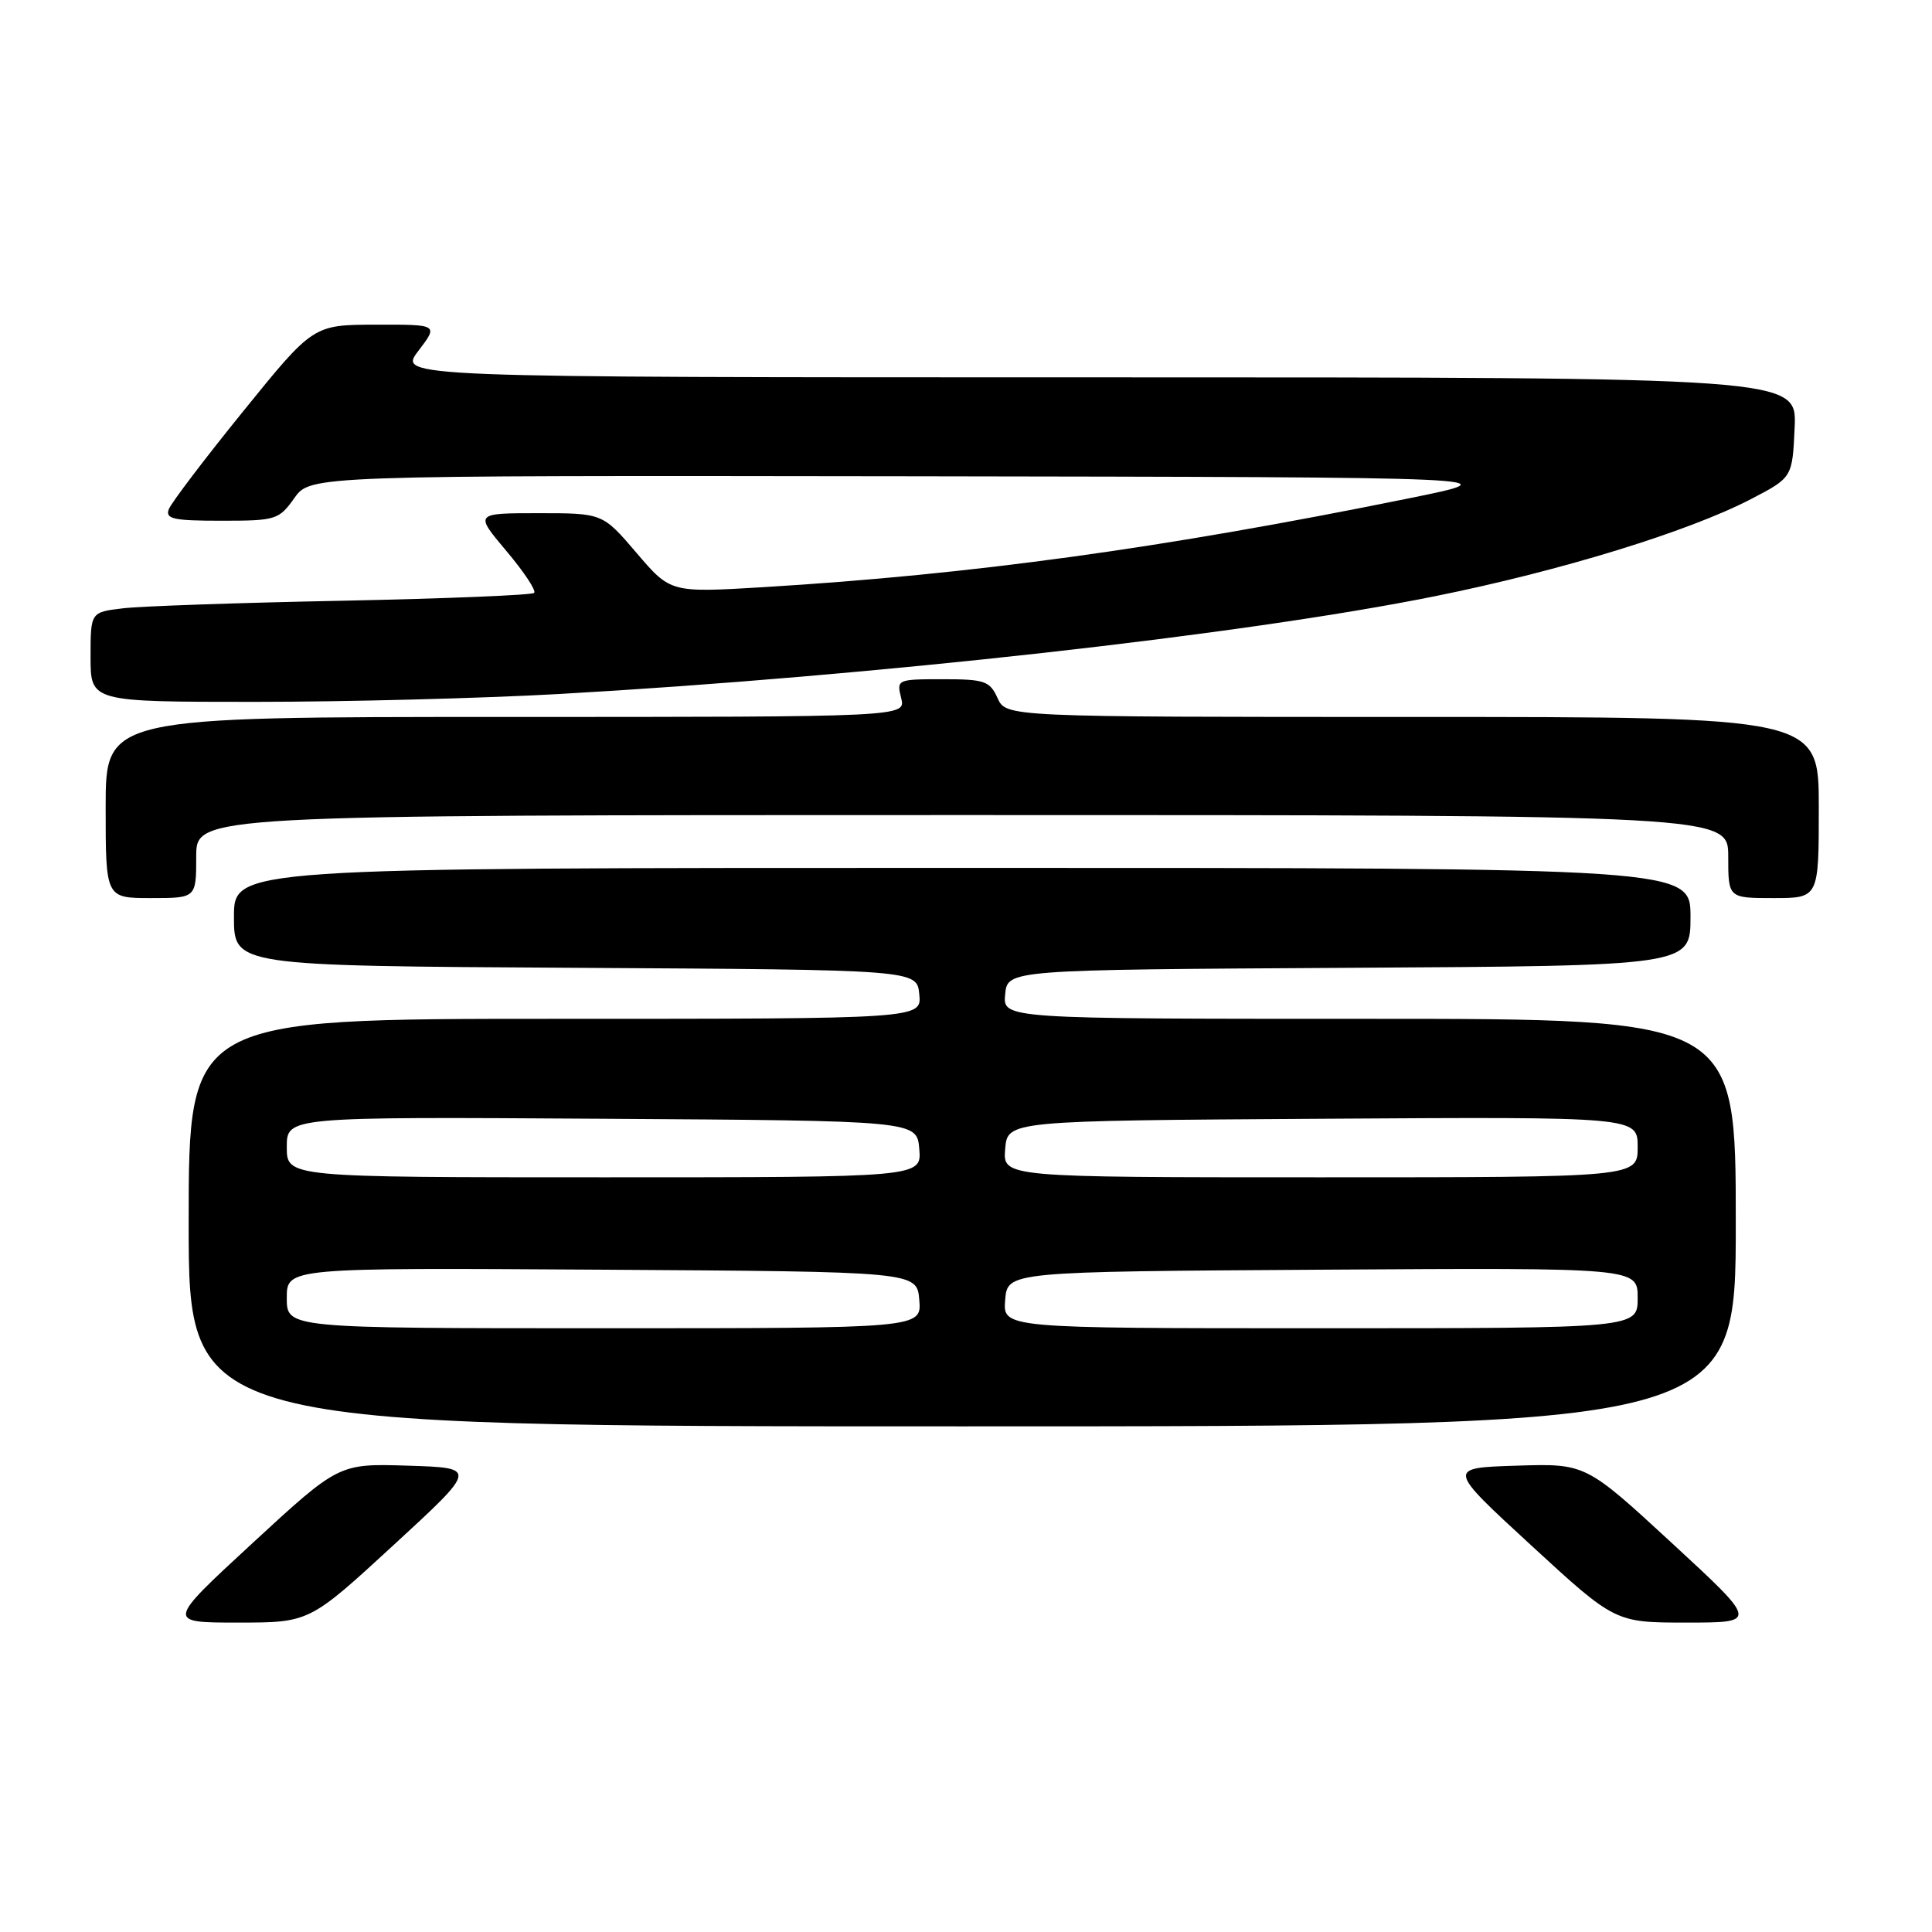 <?xml version="1.0" encoding="UTF-8" standalone="no"?>
<!DOCTYPE svg PUBLIC "-//W3C//DTD SVG 1.1//EN" "http://www.w3.org/Graphics/SVG/1.1/DTD/svg11.dtd" >
<svg xmlns="http://www.w3.org/2000/svg" xmlns:xlink="http://www.w3.org/1999/xlink" version="1.1" viewBox="0 0 256 256">
 <g >
 <path fill="currentColor"
d=" M 52.13 204.75 C 63.27 194.50 63.27 194.50 54.08 194.21 C 44.90 193.92 44.90 193.92 33.47 204.46 C 22.05 215.00 22.05 215.00 31.52 215.00 C 40.99 215.00 40.99 215.00 52.13 204.75 Z  M 221.53 204.46 C 210.10 193.92 210.10 193.92 200.92 194.21 C 191.73 194.50 191.73 194.50 202.87 204.75 C 214.01 215.00 214.01 215.00 223.48 215.00 C 232.95 215.00 232.95 215.00 221.53 204.46 Z  M 230.00 162.00 C 230.00 135.00 230.00 135.00 181.44 135.00 C 132.87 135.00 132.87 135.00 133.19 131.75 C 133.50 128.50 133.50 128.50 178.75 128.24 C 224.00 127.98 224.00 127.98 224.00 121.49 C 224.00 115.00 224.00 115.00 127.50 115.00 C 31.00 115.00 31.00 115.00 31.00 121.49 C 31.00 127.98 31.00 127.98 76.25 128.24 C 121.50 128.50 121.50 128.50 121.81 131.75 C 122.13 135.00 122.13 135.00 73.56 135.00 C 25.00 135.00 25.00 135.00 25.00 162.00 C 25.00 189.00 25.00 189.00 127.50 189.00 C 230.00 189.00 230.00 189.00 230.00 162.00 Z  M 26.00 113.50 C 26.00 108.00 26.00 108.00 127.50 108.00 C 229.00 108.00 229.00 108.00 229.00 113.50 C 229.00 119.00 229.00 119.00 235.00 119.00 C 241.00 119.00 241.00 119.00 241.00 107.00 C 241.00 95.00 241.00 95.00 187.16 95.00 C 133.32 95.00 133.32 95.00 132.18 92.50 C 131.15 90.23 130.48 90.00 124.91 90.00 C 118.87 90.00 118.79 90.04 119.41 92.50 C 120.04 95.00 120.04 95.00 67.02 95.00 C 14.00 95.00 14.00 95.00 14.00 107.00 C 14.00 119.00 14.00 119.00 20.00 119.00 C 26.00 119.00 26.00 119.00 26.00 113.50 Z  M 74.07 91.96 C 115.59 89.61 164.80 84.12 190.20 78.99 C 206.77 75.65 223.69 70.45 232.00 66.14 C 237.50 63.28 237.50 63.28 237.80 56.64 C 238.09 50.00 238.09 50.00 145.43 50.00 C 52.76 50.00 52.76 50.00 55.43 46.50 C 58.10 43.00 58.10 43.00 49.80 43.02 C 41.50 43.04 41.50 43.04 32.23 54.49 C 27.13 60.78 22.70 66.62 22.37 67.47 C 21.88 68.76 22.96 69.00 29.32 69.00 C 36.56 69.00 36.95 68.88 39.00 66.00 C 41.14 63.00 41.14 63.00 120.82 63.11 C 200.50 63.23 200.50 63.23 186.50 66.07 C 153.95 72.67 128.85 76.12 101.18 77.80 C 88.85 78.54 88.85 78.54 84.35 73.27 C 79.85 68.00 79.85 68.00 71.36 68.00 C 62.88 68.00 62.88 68.00 67.10 73.01 C 69.42 75.76 71.08 78.26 70.78 78.56 C 70.48 78.86 59.04 79.32 45.37 79.60 C 31.69 79.87 18.59 80.32 16.25 80.61 C 12.00 81.12 12.00 81.12 12.00 87.06 C 12.00 93.00 12.00 93.00 33.82 93.00 C 45.83 93.00 63.94 92.53 74.07 91.96 Z  M 38.00 171.99 C 38.00 167.98 38.00 167.98 79.75 168.24 C 121.50 168.50 121.50 168.50 121.81 172.25 C 122.12 176.00 122.12 176.00 80.06 176.00 C 38.00 176.00 38.00 176.00 38.00 171.99 Z  M 133.19 172.25 C 133.50 168.50 133.50 168.50 175.25 168.24 C 217.00 167.98 217.00 167.98 217.00 171.99 C 217.00 176.00 217.00 176.00 174.94 176.00 C 132.88 176.00 132.88 176.00 133.19 172.25 Z  M 38.00 151.99 C 38.00 147.98 38.00 147.98 79.75 148.24 C 121.50 148.50 121.50 148.50 121.81 152.25 C 122.12 156.00 122.12 156.00 80.06 156.00 C 38.00 156.00 38.00 156.00 38.00 151.99 Z  M 133.19 152.25 C 133.50 148.50 133.50 148.50 175.25 148.24 C 217.00 147.98 217.00 147.98 217.00 151.99 C 217.00 156.00 217.00 156.00 174.94 156.00 C 132.88 156.00 132.88 156.00 133.19 152.25 Z "/>
</g>
</svg>